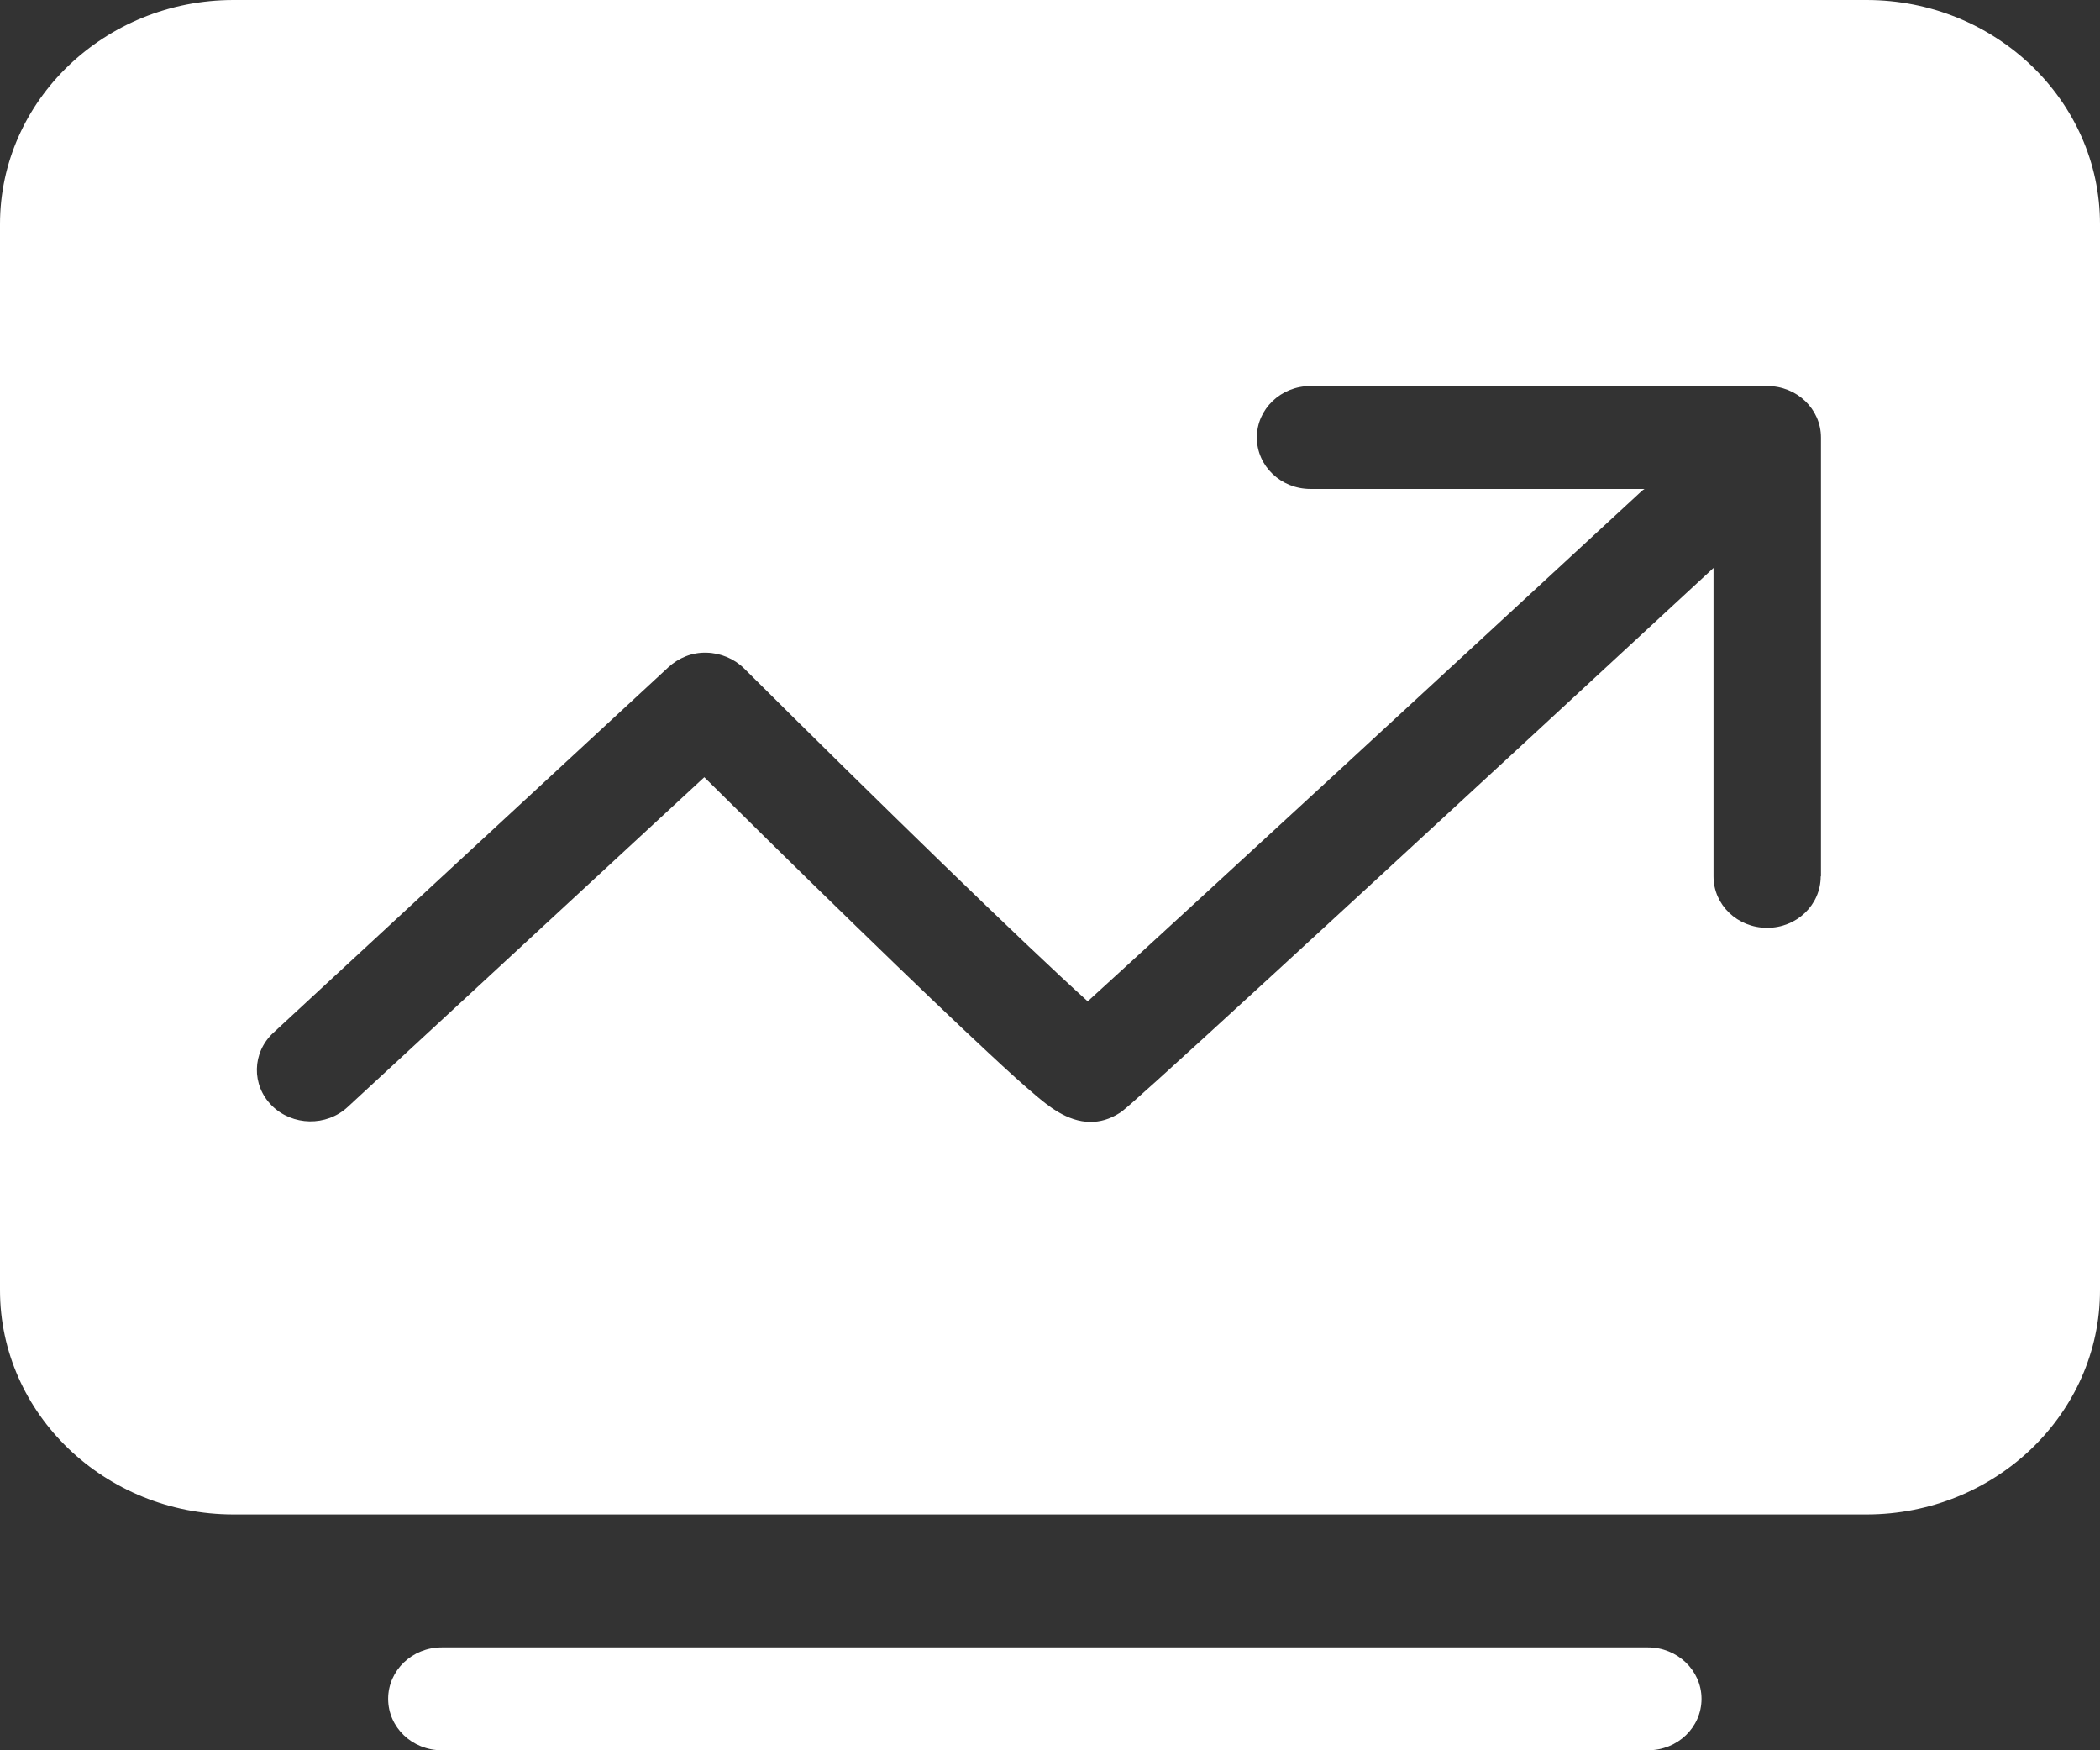 <svg width="24px" height="20px" viewBox="0 0 24 20" xmlns="http://www.w3.org/2000/svg">
  <rect x="0" y="0" width="24" height="20" fill="#333333" stroke="none"/>
  <g id="画板-1" transform="translate(-40, -184)" fill-rule="nonzero">
    <g id="data" transform="translate(30, 172)">
      <g id="数据" transform="translate(10, 12)" fill="#fff">
        <path
          d="M20.808,10.014 L20.811,10.014 L20.811,4.999 C20.811,4.674 20.537,4.411 20.198,4.411 L14.977,4.411 C14.638,4.411 14.364,4.674 14.364,4.999 C14.364,5.325 14.638,5.587 14.977,5.587 L18.795,5.587 C18.784,5.595 18.773,5.6 18.762,5.611 C16.604,7.605 13.495,10.474 12.431,11.442 C11.709,10.791 10.024,9.151 8.503,7.637 C8.391,7.527 8.235,7.461 8.074,7.458 C7.91,7.453 7.757,7.516 7.639,7.624 L3.123,11.802 C2.88,12.027 2.872,12.4 3.107,12.634 C3.342,12.867 3.731,12.875 3.974,12.649 L8.049,8.881 C8.462,9.29 9.121,9.941 9.781,10.581 C10.412,11.195 10.924,11.684 11.296,12.03 C11.523,12.242 11.698,12.4 11.829,12.51 C11.969,12.628 12.193,12.82 12.464,12.82 C12.57,12.82 12.682,12.791 12.797,12.717 C12.855,12.681 12.964,12.613 19.583,6.49 L19.583,10.014 C19.583,10.34 19.856,10.602 20.196,10.602 C20.535,10.602 20.808,10.34 20.808,10.014 Z M21.331,0 C22.802,0 24,1.149 24,2.561 L24,14.743 C24,16.155 22.802,17.305 21.331,17.305 L2.669,17.305 C1.198,17.305 0,16.155 0,14.743 L0,2.561 C0,1.149 1.198,0 2.669,0 L21.331,0 Z M18.834,18.824 C19.17,18.824 19.446,19.087 19.446,19.412 C19.446,19.738 19.173,20 18.834,20 L5.049,20 C4.71,20 4.436,19.738 4.436,19.412 C4.436,19.087 4.71,18.824 5.049,18.824 L18.834,18.824 Z"
          id="形状"></path>
      </g>
    </g>
  </g>
</svg>
